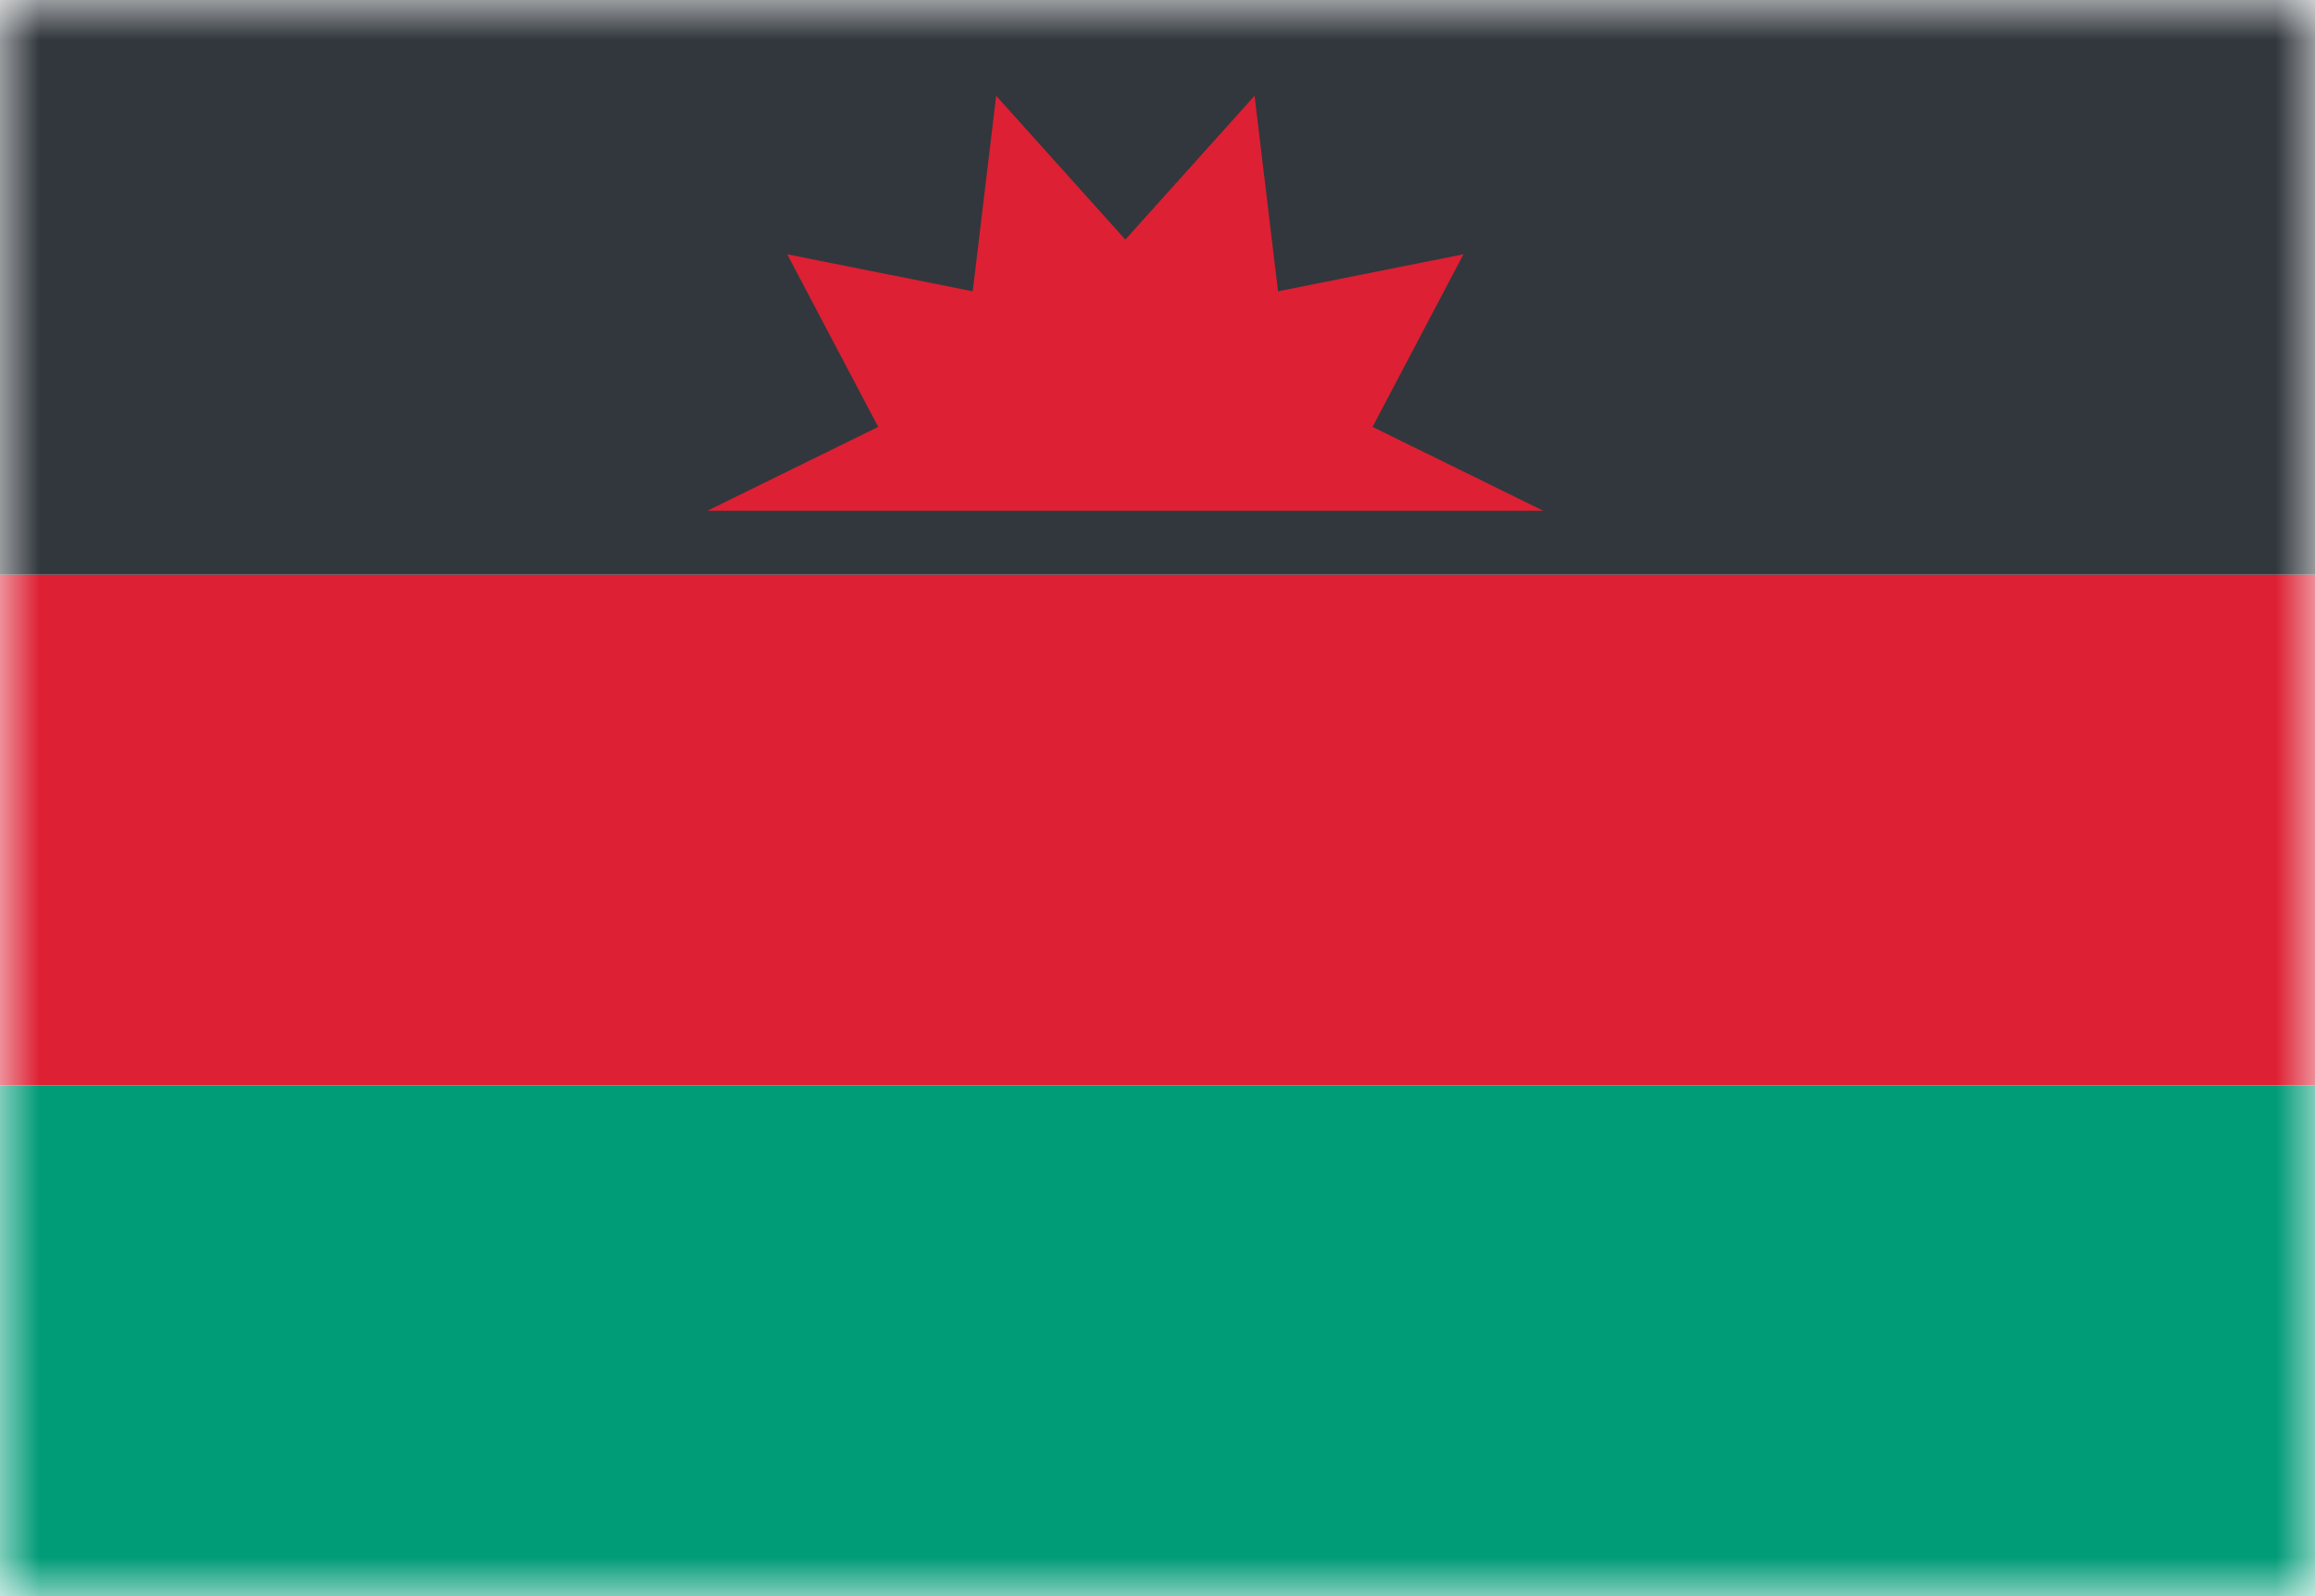 <svg width="29" height="20" viewBox="0 0 29 20" fill="none" xmlns="http://www.w3.org/2000/svg">
<mask id="mask0_11482_6592" style="mask-type:alpha" maskUnits="userSpaceOnUse" x="0" y="0" width="29" height="20">
<rect width="29" height="20" fill="#D9D9D9"/>
</mask>
<g mask="url(#mask0_11482_6592)">
<rect x="0" y="20" width="6.4" height="29" transform="rotate(-90 0 20)" fill="#009B77"/>
<rect x="0" y="13.6" width="6.4" height="29" transform="rotate(-90 0 13.6)" fill="#DD2033"/>
<rect y="7.2" width="7.2" height="29" transform="rotate(-90 0 7.2)" fill="#31373D"/>
<path d="M19.333 6.4L8.861 6.4L11.001 5.349L9.861 3.186L12.185 3.65L12.479 1.2L14.097 3.002L15.716 1.2L16.01 3.65L18.333 3.186L17.194 5.349L19.333 6.4Z" fill="#DD2033"/>
</g>
</svg>
